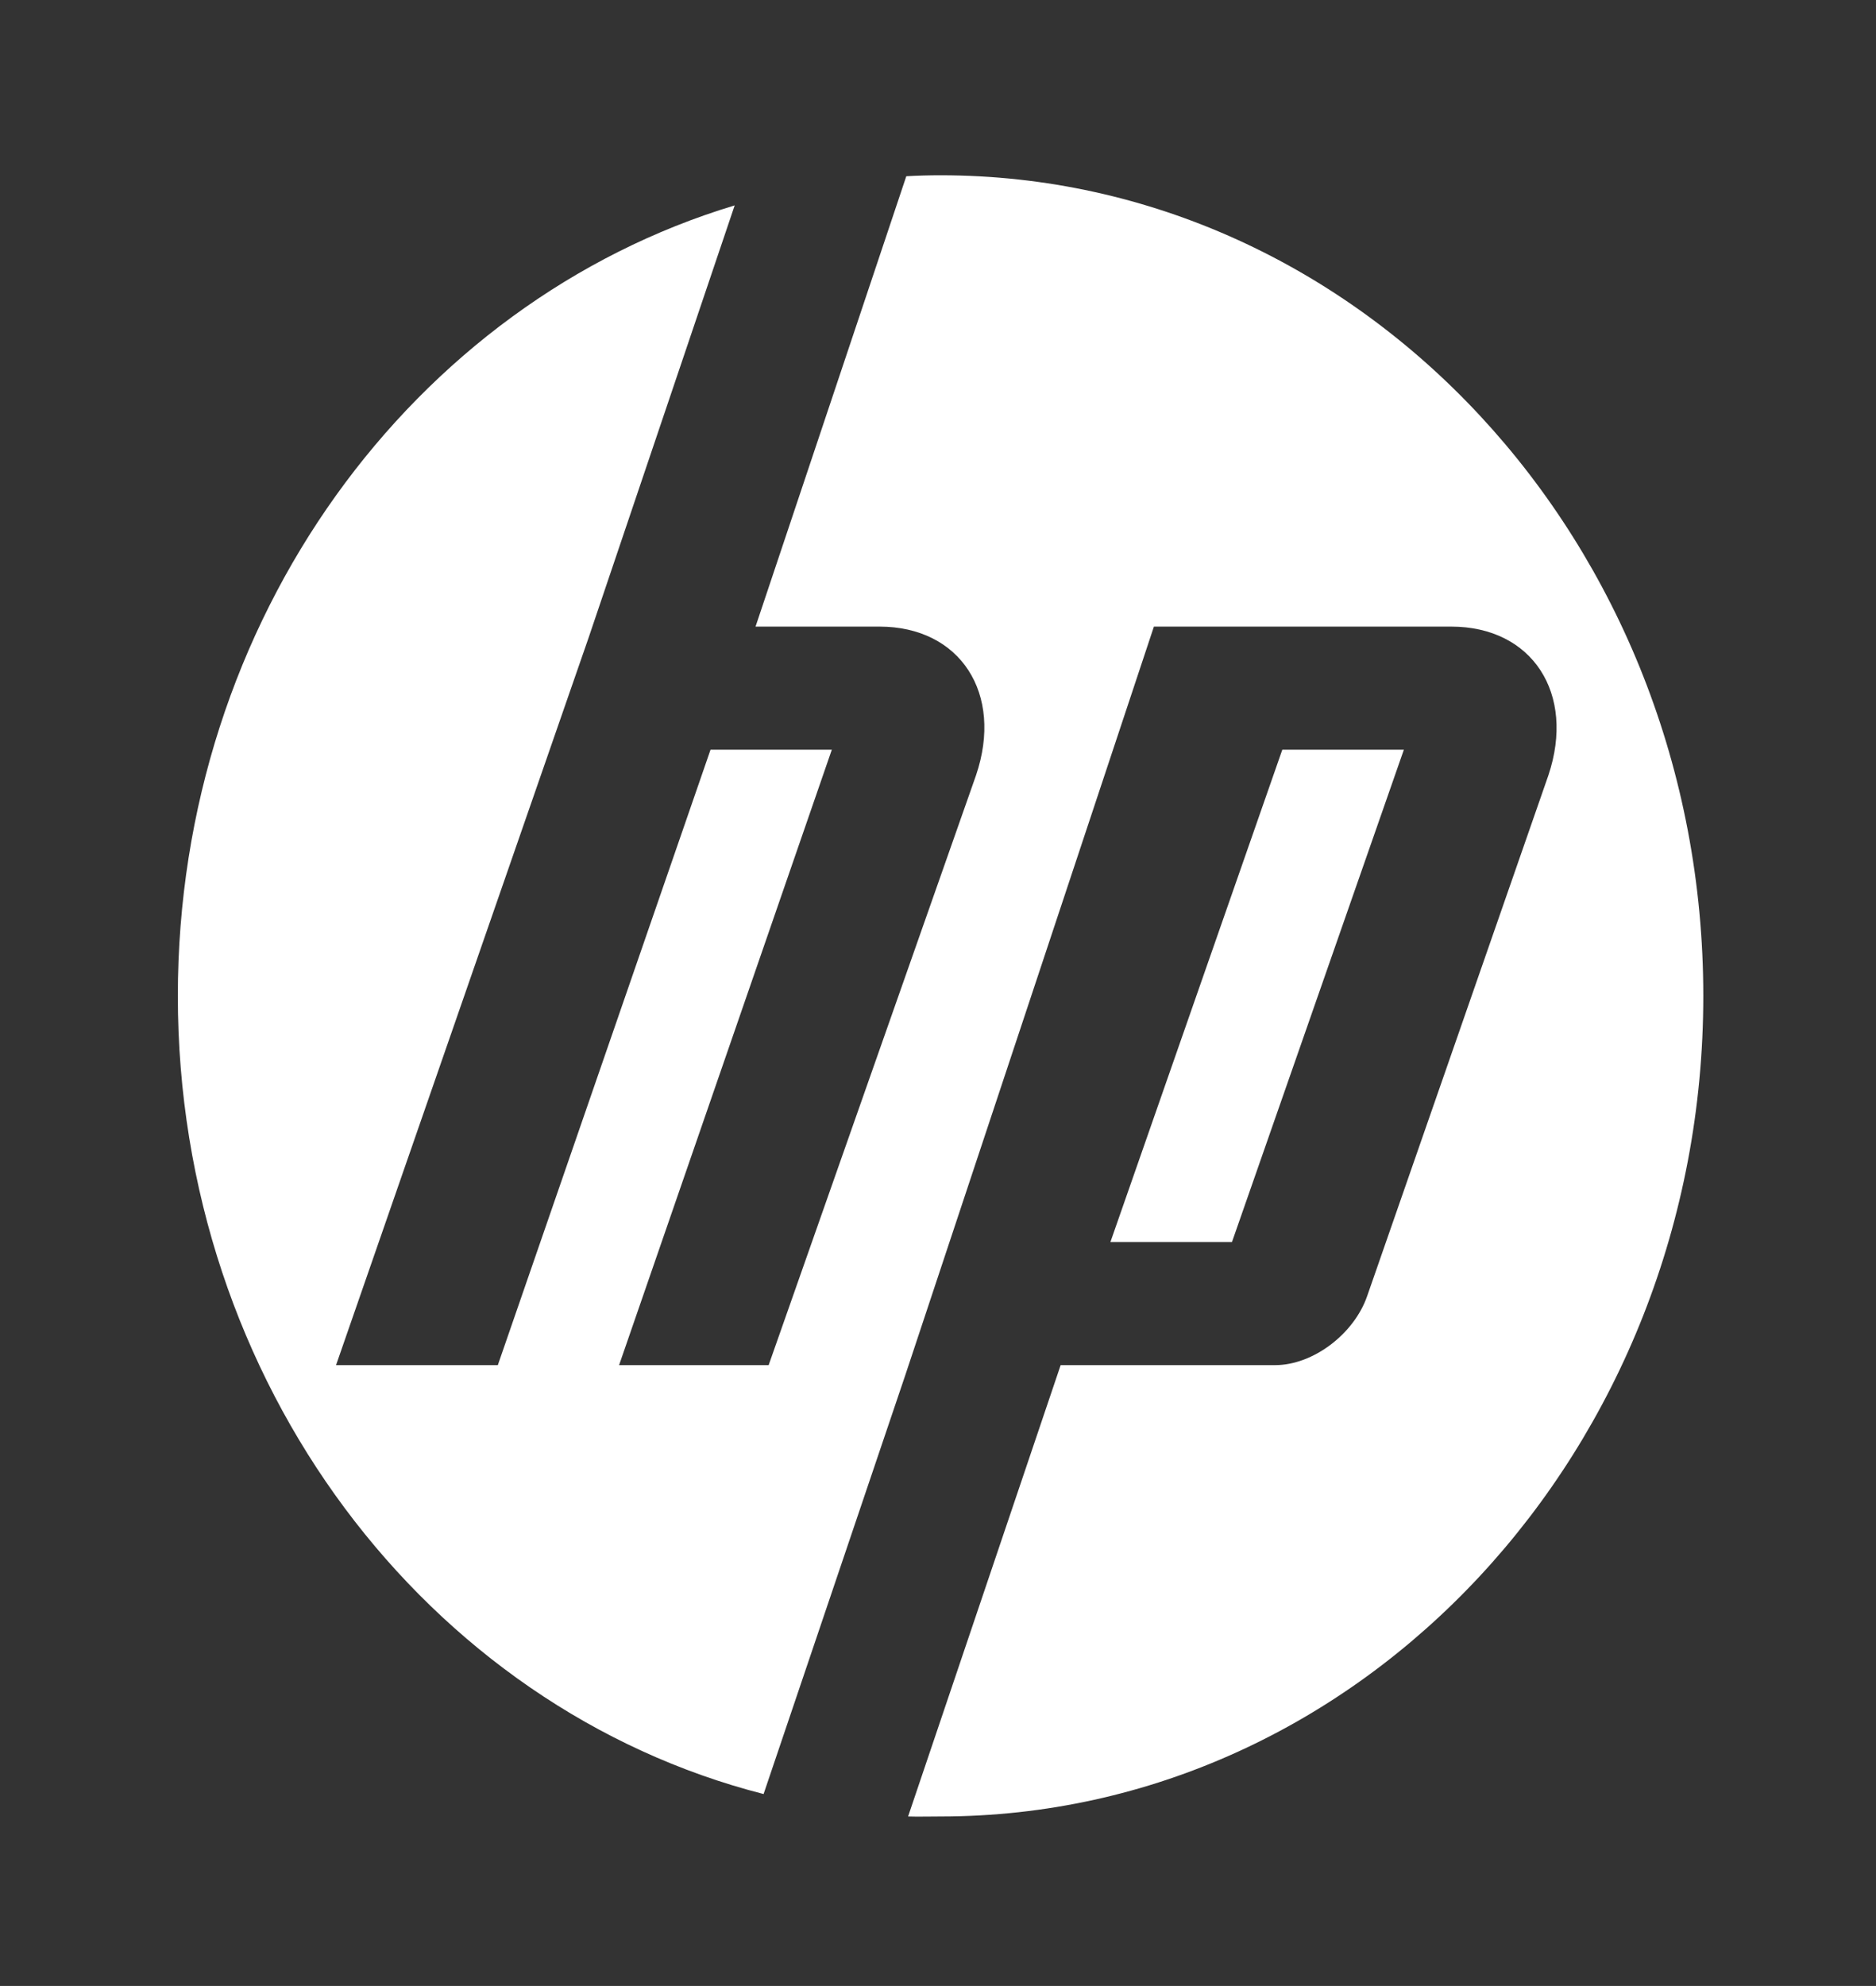 <svg width="69" height="73" viewBox="0 0 69 73" fill="none" xmlns="http://www.w3.org/2000/svg">
<rect x="0" y="0" width="69" height="73" fill="#333333" stroke="none"/>
<path d="M34.594 66.77C34.32 66.77 33.685 66.782 33.4 66.77L39.011 50.18H46.901C48.292 50.18 49.805 49.037 50.287 47.635L56.95 28.5C57.958 25.495 56.358 23.033 53.377 23.033H42.441L33.29 50.569L28.085 65.946C15.724 62.788 6.541 50.852 6.541 36.607C6.541 22.762 15.209 11.109 27.022 7.55L21.652 23.433L12.36 50.18H18.31L26.134 27.557H30.595L22.77 50.18H28.271L35.898 28.5C36.918 25.495 35.318 23.033 32.348 23.033H27.789L33.334 6.478C33.751 6.454 34.178 6.443 34.594 6.443C50.09 6.443 62.648 19.946 62.648 36.607C62.648 53.256 50.09 66.77 34.594 66.77ZM51.635 27.557H47.164L40.841 45.656H45.312L51.635 27.557Z" fill="white"/>
</svg>
